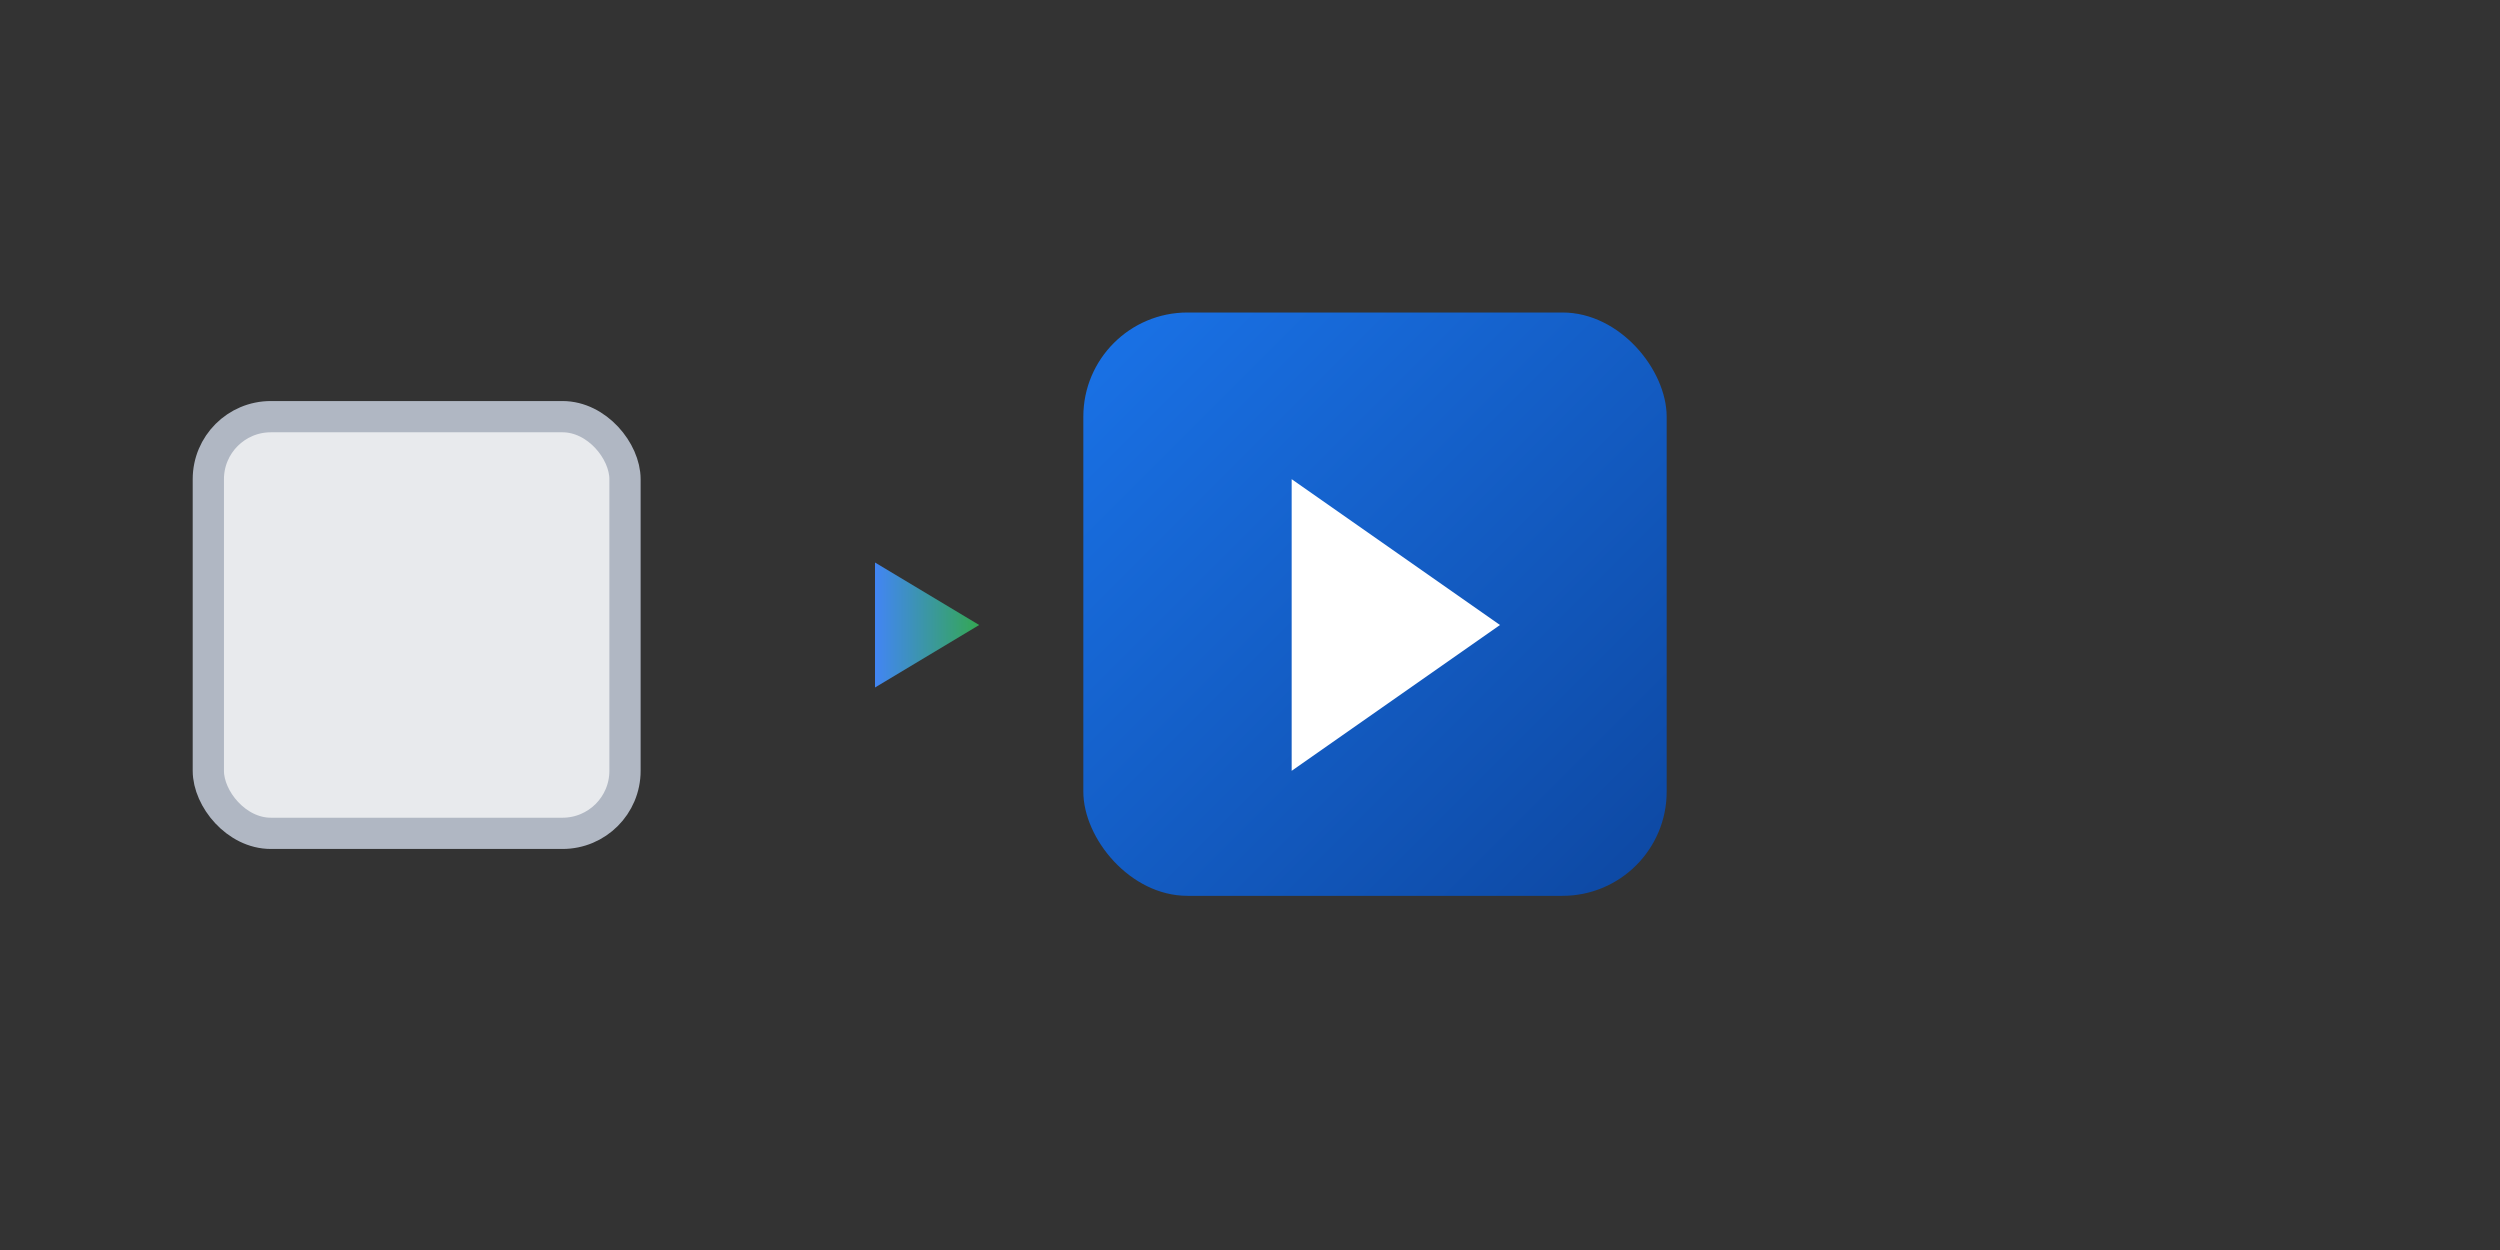 <svg width="120" height="60" xmlns="http://www.w3.org/2000/svg">
  <rect width="100%" height="100%" fill="#333333" stroke="none"/>
  <!-- Gradient Definition -->
  <defs>
    <!-- Gradient for the AI 'Flow' Arrow -->
    <linearGradient id="flowGradient" x1="0%" y1="0%" x2="100%" y2="0%">
      <stop offset="0%" style="stop-color:#4285F4;stop-opacity:1" />
      <stop offset="100%" style="stop-color:#34A853;stop-opacity:1" />
    </linearGradient>
    <!-- Gradient for the Final Video Panel -->
    <linearGradient id="panelGradient" x1="0%" y1="0%" x2="100%" y2="100%">
      <stop offset="0%" style="stop-color:#1A73E8;stop-opacity:1" />
      <stop offset="100%" style="stop-color:#0D47A1;stop-opacity:1" />
    </linearGradient>
  </defs>

  <!-- Logo Mark: The Flowing Storyboard -->
  <g transform="translate(10, 15)">
    <!-- Panel 1 (Idea/Draft Storyboard) -->
    <rect x="0" y="5" width="20" height="20" rx="3" fill="#E8EAED" stroke="#B0B7C3" stroke-width="1.5"/>

    <!-- Flow Arrow (AI Transformation/Generation) -->
    <path d="M 25 15 L 35 15" stroke="url(#flowGradient)" stroke-width="3" fill="none" stroke-linecap="round"/>
    <path d="M 32 12 L 37 15 L 32 18" fill="url(#flowGradient)"/>

    <!-- Panel 2 (Generated Video Clip) -->
    <rect x="42" y="0" width="28" height="28" rx="5" fill="url(#panelGradient)"/>
    <!-- Play icon symbolizing video output -->
    <path d="M 52 8 L 62 15 L 52 22 Z" fill="#FFFFFF"/>
  </g>
</svg>